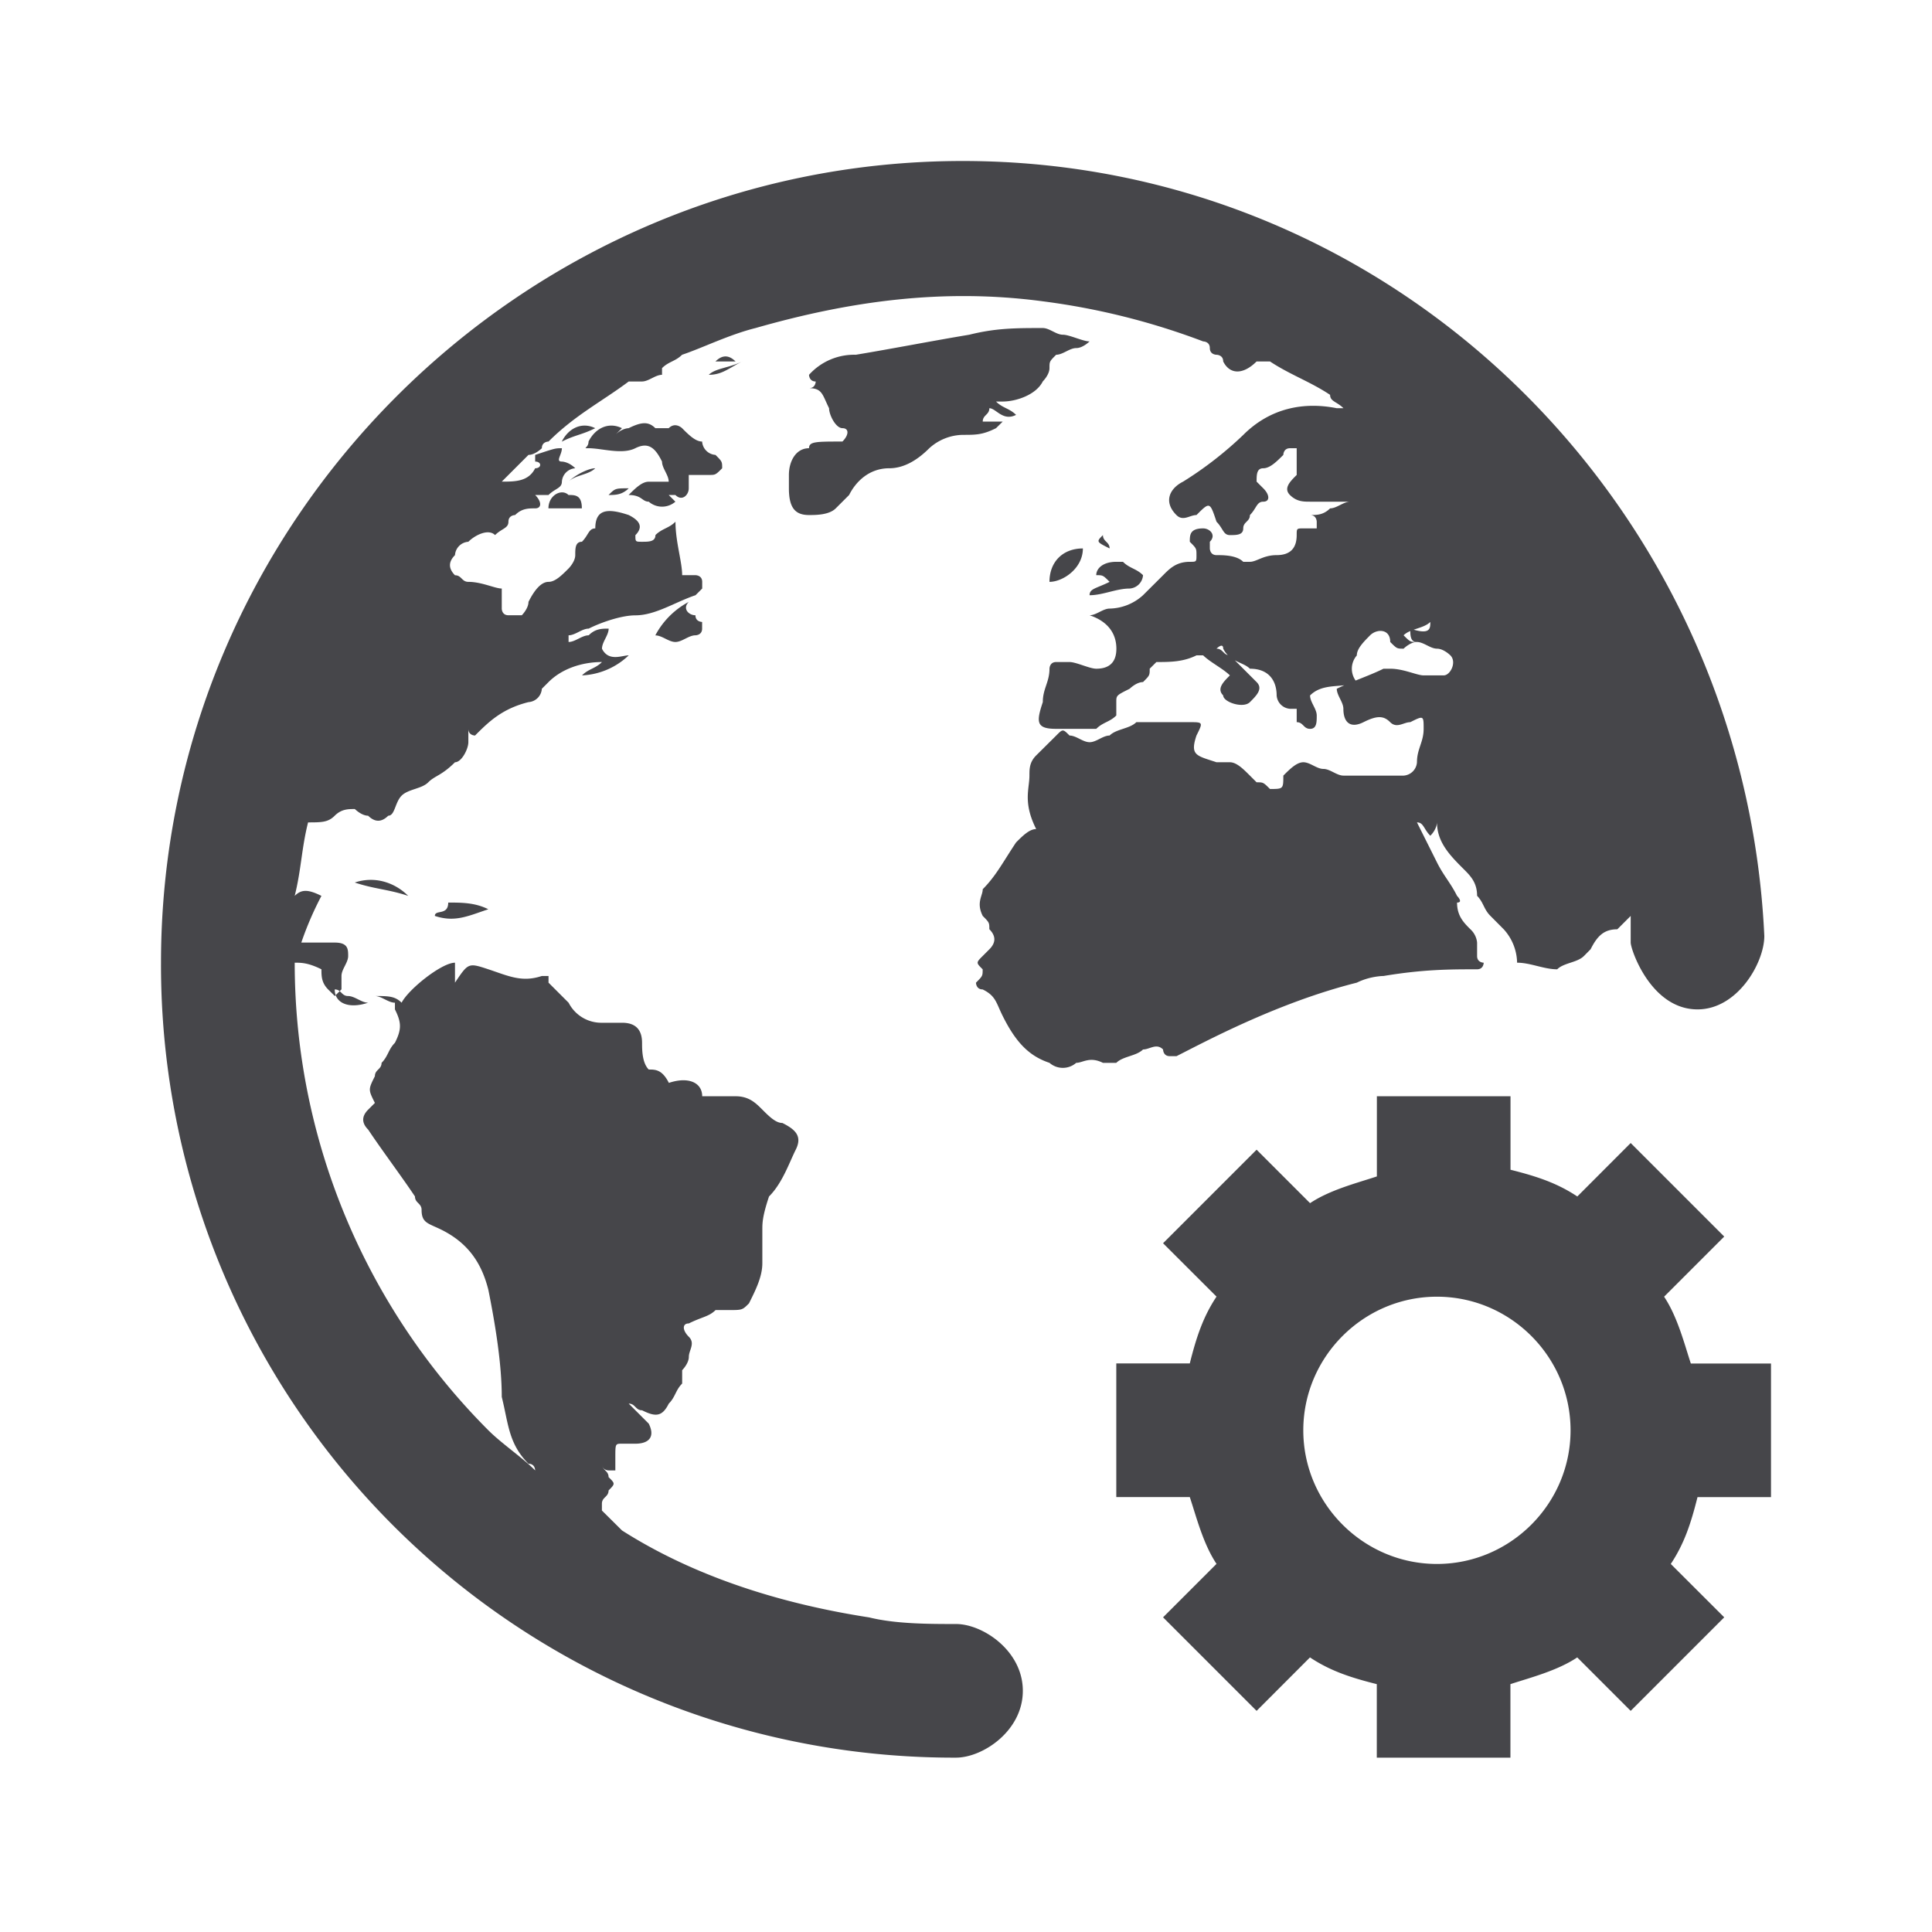 <svg xmlns="http://www.w3.org/2000/svg" fill="none" viewBox="0 0 24 24"><path fill="#46464A" d="M9.137 4.49h-.249c.083-.083.166-.083.249 0 0 0 0-.083 0 0Zm.913 1.078c-.166 0-.25.166-.25.332v.166c0 .25.084.332.25.332.083 0 .249 0 .332-.083l.166-.166c.083-.166.249-.332.498-.332.166 0 .332-.083.498-.249a.634.634 0 0 1 .415-.166c.165 0 .248 0 .414-.083l.083-.082h-.248c0-.083.082-.083.082-.166.083 0 .166.166.332.083-.083-.083-.166-.083-.249-.166h.083c.166 0 .415-.083.498-.25 0 0 .083-.082.083-.165s0-.083.083-.166c.083 0 .166-.083.25-.083.082 0 .165-.083.165-.083-.083 0-.249-.083-.332-.083-.083 0-.166-.083-.249-.083-.332 0-.58 0-.913.083-.497.083-.912.166-1.41.249a.753.753 0 0 0-.581.249s0 .083.083.083c0 0 0 .083-.083.083.166 0 .166.083.249.249 0 .083.083.248.166.248s.083.083 0 .166c-.332 0-.415 0-.415.083Zm-4.482 5.644c0 .166-.166.083-.166.166.25.083.415 0 .664-.083-.166-.083-.332-.083-.498-.083Zm-.995 1.244c-.083 0-.166-.083-.25-.083-.082 0-.082-.082-.165-.082 0 .165.166.248.415.165Zm2.406-6.97c.166-.084.25-.084.415-.167-.166-.082-.332 0-.415.166Zm1.826-.83c.166 0 .249-.083.415-.166-.166.083-.332.083-.415.166Zm-4.398 6.307c.249.083.415.083.664.166-.166-.166-.415-.25-.664-.166Zm8.63-3.735c.166 0 .415-.166.415-.415-.249 0-.415.166-.415.415Zm.498.166c.166 0 .332-.083.498-.083a.178.178 0 0 0 .166-.166c-.083-.083-.166-.083-.249-.166h-.083c-.166 0-.249.083-.249.166.083 0 .083 0 .166.083-.166.083-.249.083-.249.166ZM6.813 6.315h.415c0-.166-.083-.166-.166-.166-.083-.083-.249 0-.249.166Zm.747-.166c.083 0 .166 0 .25-.083-.167 0-.167 0-.25.083Zm-.166-.332c-.083 0-.249.083-.332.166.083-.083.25-.083.332-.166Zm1.577 0c0-.083 0-.083-.083-.166a.178.178 0 0 1-.166-.166c-.083 0-.166-.083-.249-.166 0 0-.083-.082-.166 0h-.166c-.083-.082-.166-.082-.332 0 0 0-.083 0-.166.083l.083-.083c-.166-.082-.332 0-.415.166 0 .083-.083.083 0 .083.166 0 .415.083.581 0 .166-.083.25 0 .332.166 0 .083.083.166.083.25h-.249c-.083 0-.166.082-.249.165.166 0 .166.083.25.083a.252.252 0 0 0 .331 0l-.083-.083h.083c.083.083.166 0 .166-.083V5.9h.249c.083 0 .083 0 .166-.083Zm4.813.996c0-.083-.083-.083-.083-.166-.083.083-.083.083.083.166Zm-5.643 1.08c.083 0 .166.082.249.082.083 0 .166-.083.249-.083 0 0 .083 0 .083-.083v-.083s-.083 0-.083-.083c-.083 0-.166-.083-.083-.166a1 1 0 0 0-.415.415Zm12.946 4.646c-.58 0-.83-.746-.83-.83v-.331l-.083.083-.083.083c-.166 0-.249.083-.332.248l-.083.084c-.083.083-.249.083-.332.165-.166 0-.332-.082-.498-.082a.634.634 0 0 0-.166-.415l-.165-.166c-.084-.083-.084-.166-.166-.25 0-.165-.083-.248-.166-.331-.166-.166-.332-.332-.332-.581 0 0 0 .083-.083.166-.083-.083-.083-.166-.166-.166l.249.498c.083.166.166.249.249.415 0 0 .083.083 0 .083 0 .166.083.249.166.332a.257.257 0 0 1 .083.165v.167c0 .083.082.083.082.083s0 .082-.082.082c-.332 0-.664 0-1.162.083 0 0-.166 0-.332.083-.996.25-1.909.747-2.24.913h-.084c-.083 0-.083-.083-.083-.083-.083-.083-.166 0-.249 0-.083.083-.249.083-.332.166h-.166c-.166-.083-.249 0-.332 0a.252.252 0 0 1-.332 0c-.249-.083-.415-.249-.58-.58-.084-.167-.084-.25-.25-.332-.083 0-.083-.084-.083-.084.083-.083.083-.083.083-.166-.083-.082-.083-.082 0-.165l.083-.083c.083-.083.083-.166 0-.25 0-.082 0-.082-.082-.165-.084-.166 0-.25 0-.332.165-.166.248-.332.414-.581.083-.083.166-.166.25-.166-.167-.332-.084-.498-.084-.664 0-.083 0-.166.083-.25l.25-.248c.082-.083.082-.083.165 0 .083 0 .166.083.25.083.082 0 .165-.083.248-.083.083-.083.25-.083.332-.166h.664c.166 0 .166 0 .083.166-.083.249 0 .249.249.332h.166c.083 0 .166.083.249.166l.083.083c.083 0 .083 0 .166.083.166 0 .166 0 .166-.166.083-.083.166-.166.249-.166.083 0 .166.083.249.083.083 0 .166.083.249.083h.747a.178.178 0 0 0 .166-.166c0-.166.083-.25.083-.415 0-.166 0-.166-.166-.083-.083 0-.166.083-.25 0-.082-.083-.165-.083-.331 0s-.25 0-.25-.166c0-.083-.082-.166-.082-.249.166-.083.415-.166.58-.249h.084c.166 0 .332.083.415.083h.249c.083 0 .166-.166.083-.249 0 0-.083-.083-.166-.083s-.166-.083-.25-.083c-.082 0-.082-.083-.082-.166.249.083.249 0 .249-.083-.083.083-.25.083-.332.166.083.083.083.083.166.083-.083 0-.166.083-.166.083-.083 0-.083 0-.166-.083 0-.166-.166-.166-.25-.083-.082.083-.165.166-.165.25a.252.252 0 0 0 0 .331c-.166.083-.415 0-.581.166 0 .083.083.166.083.249 0 .083 0 .166-.083.166s-.083-.083-.166-.083v-.166h-.083a.179.179 0 0 1-.166-.166c0-.166-.083-.332-.332-.332-.083-.083-.249-.083-.332-.249 0-.083-.083 0-.083 0 .083 0 .083.083.166.083l.332.332c.083.083 0 .166-.083.249-.083.083-.332 0-.332-.083-.083-.083 0-.166.083-.249-.083-.083-.249-.166-.332-.249h-.083c-.166.083-.332.083-.498.083l-.083.083c0 .083 0 .083-.083.166-.083 0-.166.083-.166.083-.166.083-.166.083-.166.166v.166c-.083.083-.166.083-.249.166h-.498c-.249 0-.249-.083-.166-.332 0-.166.083-.249.083-.415 0 0 0-.083.083-.083h.166c.083 0 .25.083.332.083.166 0 .25-.083.25-.249 0-.166-.084-.332-.333-.415.083 0 .166-.083.25-.083a.634.634 0 0 0 .414-.166l.25-.249c.082-.083.165-.166.331-.166.083 0 .083 0 .083-.083s0-.083-.083-.166c0-.083 0-.166.166-.166.083 0 .166.083.083.166v.083s0 .083.083.083.249 0 .332.083h.083c.083 0 .166-.083.332-.083s.249-.083.249-.249c0-.083 0-.083.083-.083h.166v-.083s0-.083-.083-.083c.083 0 .166 0 .249-.083.083 0 .166-.083.249-.083h-.498c-.083 0-.166 0-.25-.083-.082-.083 0-.166.084-.249v-.332h-.083c-.083 0-.083.083-.083.083-.083.083-.166.166-.25.166-.082 0-.082.083-.082.166l.083.083c.083.083.083.166 0 .166s-.083.083-.166.166c0 .083-.083.083-.083.166s-.083.083-.166.083-.083-.083-.166-.166c-.083-.249-.083-.249-.249-.083-.083 0-.166.083-.249 0-.166-.166-.083-.332.083-.415a4.56 4.56 0 0 0 .747-.58c.332-.332.747-.415 1.162-.332h.083c-.083-.083-.166-.083-.166-.166-.25-.166-.498-.25-.747-.415h-.166c-.166.166-.332.166-.415 0 0-.083-.083-.083-.083-.083s-.083 0-.083-.083-.083-.083-.083-.083a8.754 8.754 0 0 0-1.992-.498c-1.245-.166-2.406 0-3.568.332-.332.083-.664.249-.913.332-.083.083-.166.083-.249.166v.083c-.083 0-.166.083-.249.083H7.81c-.332.249-.664.415-.996.746 0 0-.083 0-.083.083 0 0-.083.083-.166.083l-.332.332c.166 0 .332 0 .415-.166.083 0 .083-.083 0-.083v-.083c.25-.083.25-.083.332-.083 0 .083-.083.166 0 .166 0 0 .083 0 .166.083a.178.178 0 0 0-.166.166c0 .083-.083.083-.166.166h-.166c.083.083.083.166 0 .166s-.166 0-.249.083c0 0-.083 0-.083.083s-.083.083-.166.166c-.083-.083-.249 0-.332.083a.178.178 0 0 0-.166.166c-.083.083-.083.166 0 .25.083 0 .083.082.166.082.166 0 .332.083.415.083v.25s0 .082.083.082h.166s.083-.083.083-.166c.083-.166.166-.249.25-.249.082 0 .165-.083.248-.166 0 0 .083-.083.083-.166s0-.166.083-.166c.083-.083.083-.166.166-.166 0-.249.166-.249.415-.166.166.083.166.166.083.25 0 .082 0 .082.083.082s.166 0 .166-.083c.083-.083.166-.083.249-.166 0 .25.083.498.083.664h.166s.083 0 .083.083v.083l-.083.083c-.249.083-.498.25-.747.25-.166 0-.415.082-.58.165-.084 0-.167.083-.25.083v.083c.083 0 .166-.083.25-.083.082-.083.165-.083.248-.083 0 .083-.083.166-.083.25.083.165.25.082.332.082a.897.897 0 0 1-.58.249c.082-.083.165-.083.248-.166-.249 0-.498.083-.664.249l-.083.083a.178.178 0 0 1-.166.166c-.332.083-.498.249-.664.415 0 0-.083 0-.083-.083v.166c0 .083-.083.249-.166.249-.166.166-.249.166-.332.249-.082.083-.248.083-.331.166-.083.083-.083.249-.166.249-.083.083-.166.083-.25 0-.082 0-.165-.083-.165-.083-.083 0-.166 0-.25.083-.082.083-.165.083-.331.083-.083.332-.083.58-.166.913.083-.083.166-.083.332 0a4.05 4.05 0 0 0-.25.58h.416c.166 0 .166.084.166.167s-.083.165-.083.248v.166l-.083.083-.083-.082c-.083-.084-.083-.167-.083-.25-.166-.082-.25-.082-.332-.082 0 2.24.913 4.315 2.406 5.809.166.166.415.332.581.498 0 0 0-.083-.083-.083-.249-.25-.249-.498-.332-.83 0-.415-.083-.913-.166-1.328-.083-.332-.249-.581-.58-.747-.167-.083-.25-.083-.25-.249 0-.083-.082-.083-.082-.166-.166-.249-.415-.58-.581-.83-.083-.083-.083-.166 0-.249l.083-.083c-.083-.166-.083-.166 0-.332 0-.083.083-.083.083-.166.083-.083.083-.166.166-.249.083-.166.083-.249 0-.415v-.083c-.083 0-.166-.083-.25-.083.167 0 .25 0 .333.083.083-.165.497-.497.663-.497v.248c.166-.248.166-.248.415-.166.25.083.415.166.664.083h.083v.083l.25.25a.456.456 0 0 0 .414.248h.25c.165 0 .248.083.248.25 0 .082 0 .248.083.331.083 0 .166 0 .25.166.248-.083.414 0 .414.166h.415c.166 0 .249.083.332.166.083.083.166.166.249.166.166.083.249.166.166.332-.083.166-.166.415-.332.581-.083.249-.083.332-.083.415v.415c0 .166-.083.332-.166.498-.083.083-.083.083-.25.083h-.165c-.083.083-.166.083-.332.166-.083 0-.083.083 0 .166s0 .166 0 .249c0 .083-.083.166-.083.166v.166c-.083.083-.083.166-.166.249-.083.166-.166.166-.332.083-.083 0-.083-.083-.166-.083l.083.083.166.166c.083.166 0 .249-.166.249h-.166c-.083 0-.083 0-.083.166v.166H7.56s-.083 0-.083-.083c0 .083.083.083.083.166.083.082.083.082 0 .166 0 .082-.083.082-.083.165v.084l.25.248c.912.581 1.99.913 3.07 1.08.332.082.747.082 1.079.082.332 0 .83.332.83.83 0 .498-.498.83-.83.83A9.846 9.846 0 0 1 2 11.959C2 6.48 6.481 2 11.959 2c5.394 0 9.71 4.315 9.958 9.627 0 .332-.332.912-.83.912ZM22 16.938v1.66h-.913c-.083.332-.166.58-.332.83l.664.663-1.162 1.162-.664-.664c-.249.166-.58.25-.83.332v.913h-1.66v-.913c-.331-.083-.58-.166-.83-.332l-.663.664-1.162-1.162.664-.664c-.166-.249-.249-.58-.332-.83h-.913v-1.66h.913c.083-.331.166-.58.332-.83l-.664-.663 1.162-1.162.664.664c.249-.166.58-.249.83-.332v-.996h1.66v.913c.331.083.58.166.83.332l.663-.664 1.162 1.162-.747.747c.166.249.25.58.332.83H22Zm-4.15-.83c-.912 0-1.66.747-1.66 1.66 0 .912.748 1.66 1.66 1.66.913 0 1.66-.748 1.66-1.66 0-.913-.747-1.66-1.66-1.66Z"/></svg>
